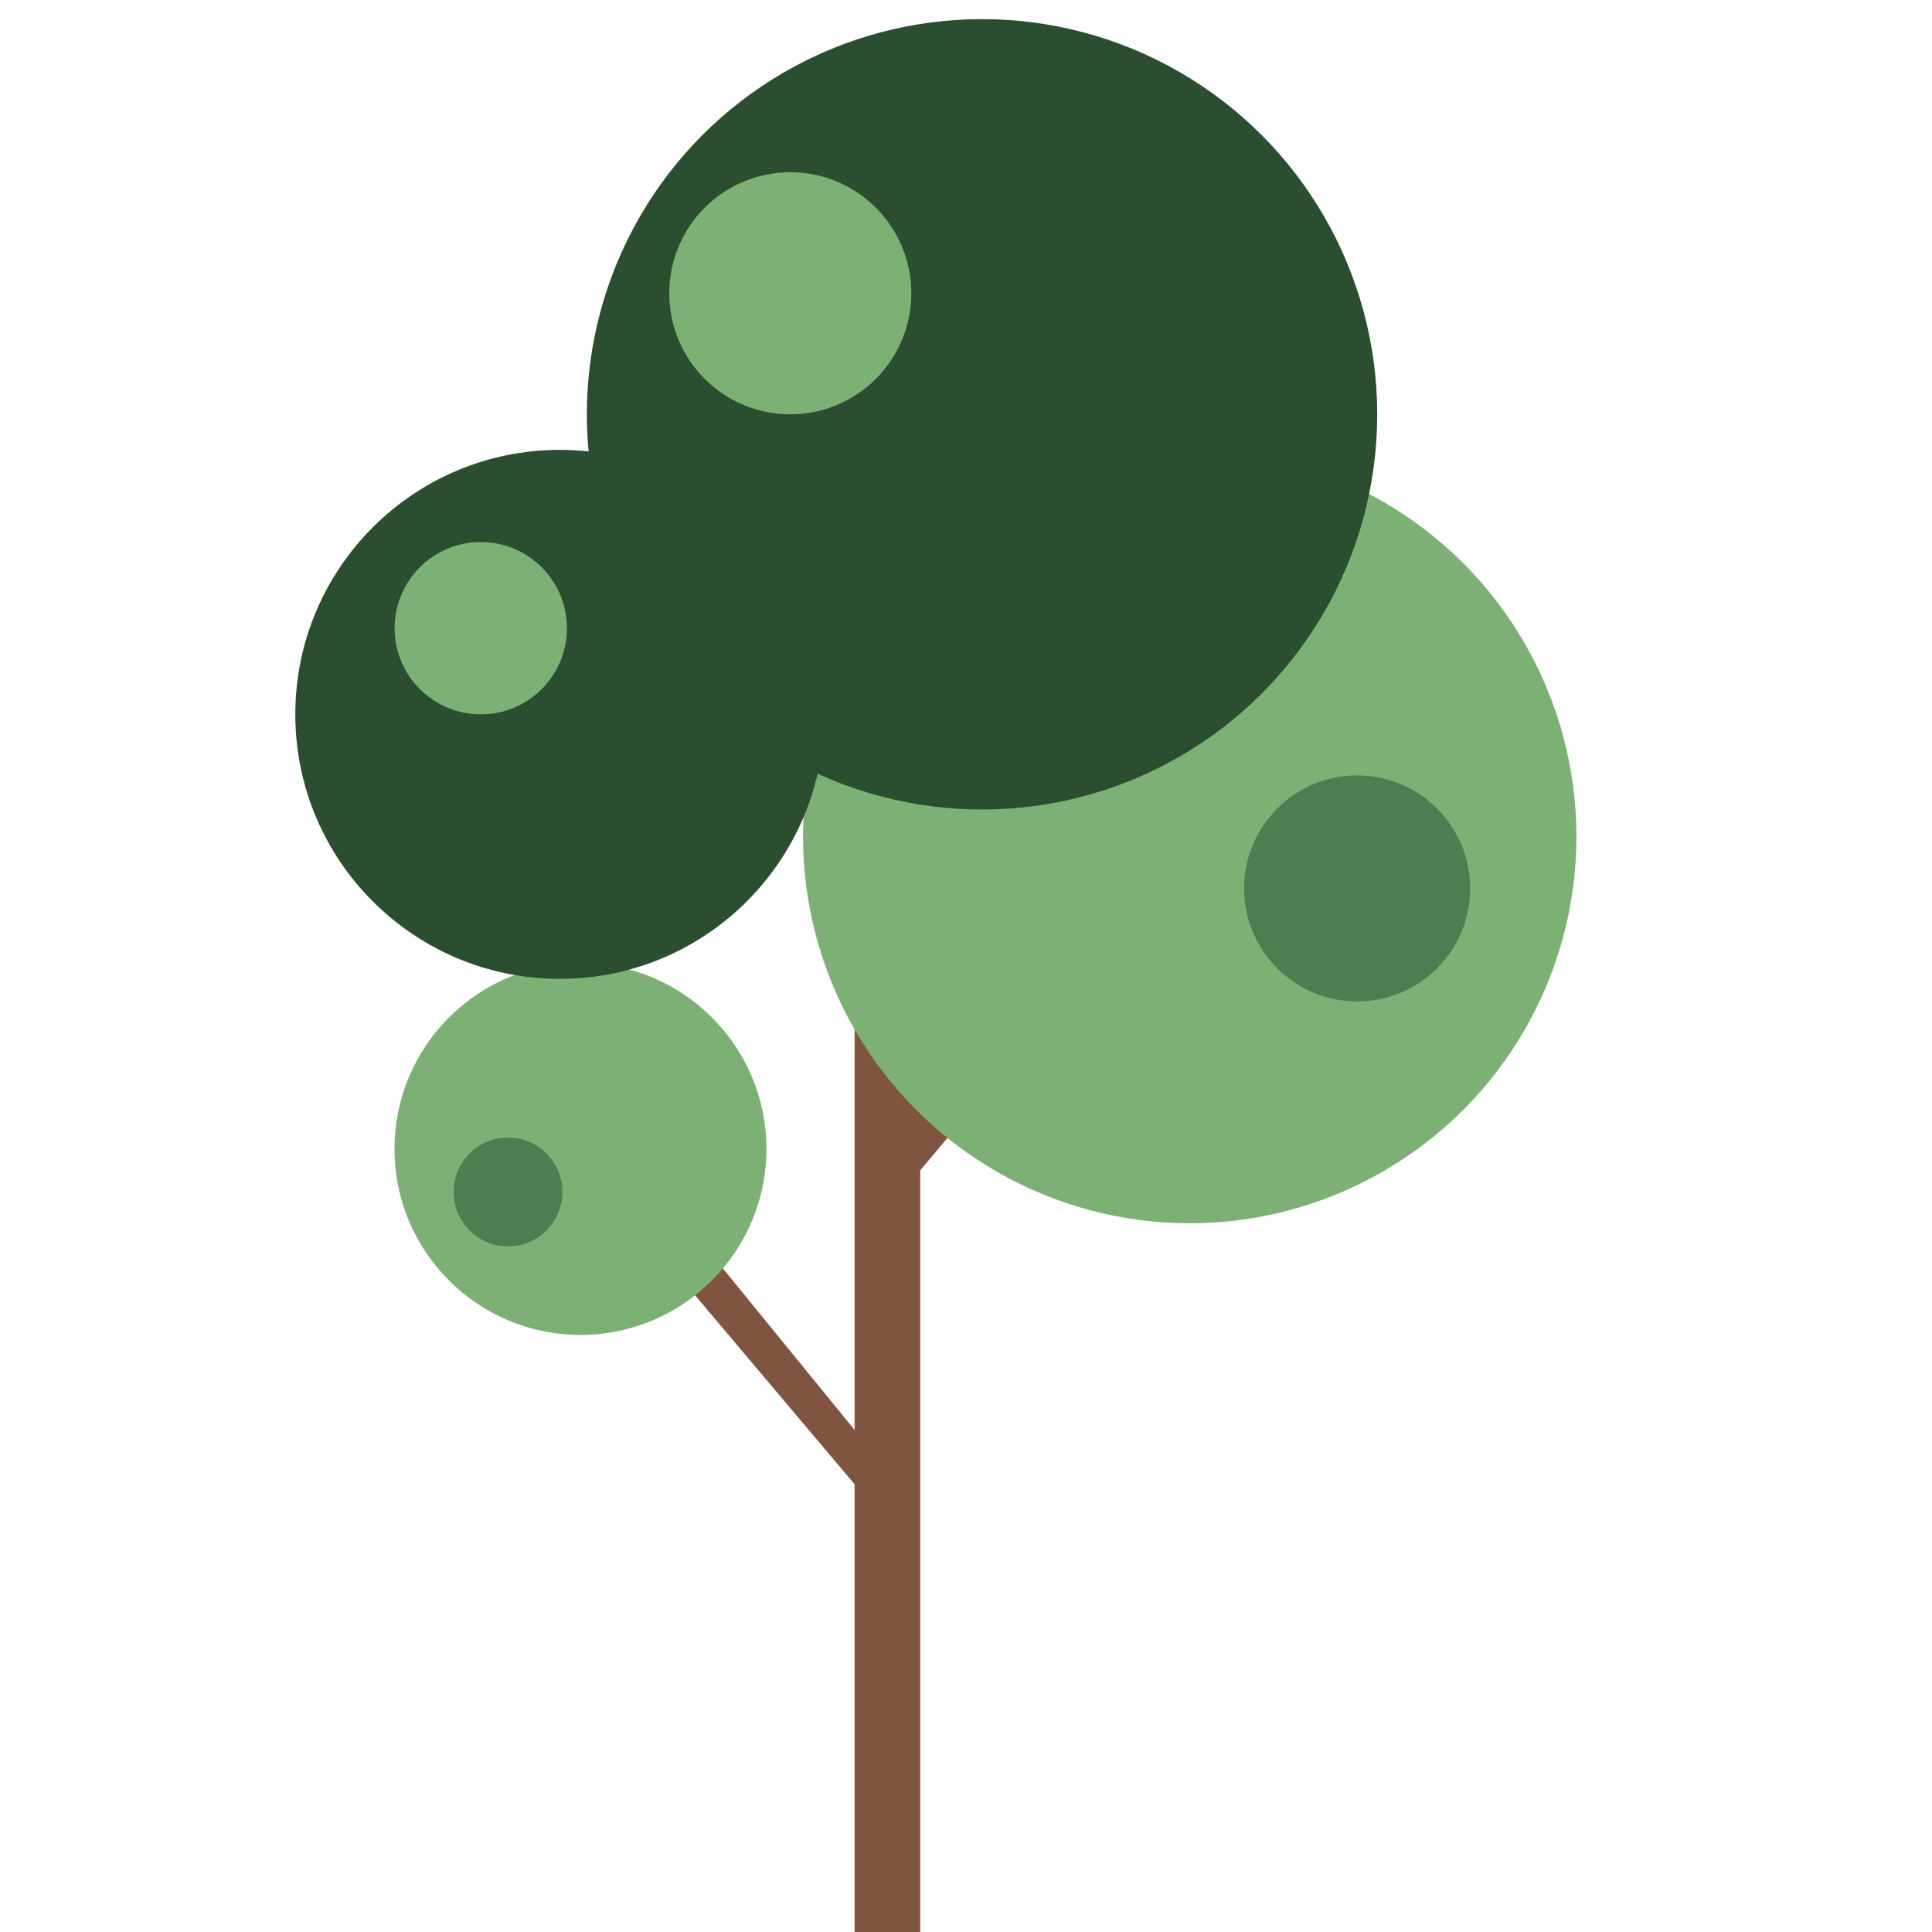 <?xml version="1.0" encoding="UTF-8"?>
<svg id="tree5" xmlns="http://www.w3.org/2000/svg" viewBox="0 0 200 200">
  <defs>
    <style>
      .cls-1 {
        fill: #7f5440;
      }

      .cls-2 {
        fill: #7cb074;
      }

      .cls-3 {
        fill: #2b4d30;
      }

      .cls-4 {
        fill: #4d7e52;
      }
    </style>
  </defs>
  <g id="brown">
    <rect class="cls-1" x="88.47" y="101.28" width="6.79" height="100.23"/>
    <polygon class="cls-1" points="90.01 149.92 71.01 126.62 68.68 130.21 90.01 155.48 90.01 149.92"/>
    <polygon class="cls-1" points="94.13 122.5 101.66 113.54 100 109.06 91.86 118.92 94.13 122.5"/>
  </g>
  <g id="pair2">
    <circle class="cls-2" cx="123.16" cy="86.6" r="40.03"/>
    <circle class="cls-4" cx="140.49" cy="91.97" r="11.7"/>
  </g>
  <g id="pair1">
    <circle class="cls-2" cx="60.09" cy="118.94" r="19.25"/>
    <circle class="cls-4" cx="52.59" cy="123.39" r="5.63"/>
  </g>
  <g id="pair4">
    <circle class="cls-3" cx="101.66" cy="42.89" r="40.91"/>
    <circle class="cls-2" cx="81.81" cy="30.36" r="12.53"/>
  </g>
  <g id="pair3">
    <circle class="cls-3" cx="57.95" cy="73.95" r="27.38"/>
    <circle class="cls-2" cx="49.77" cy="65.03" r="8.92"/>
  </g>
</svg>